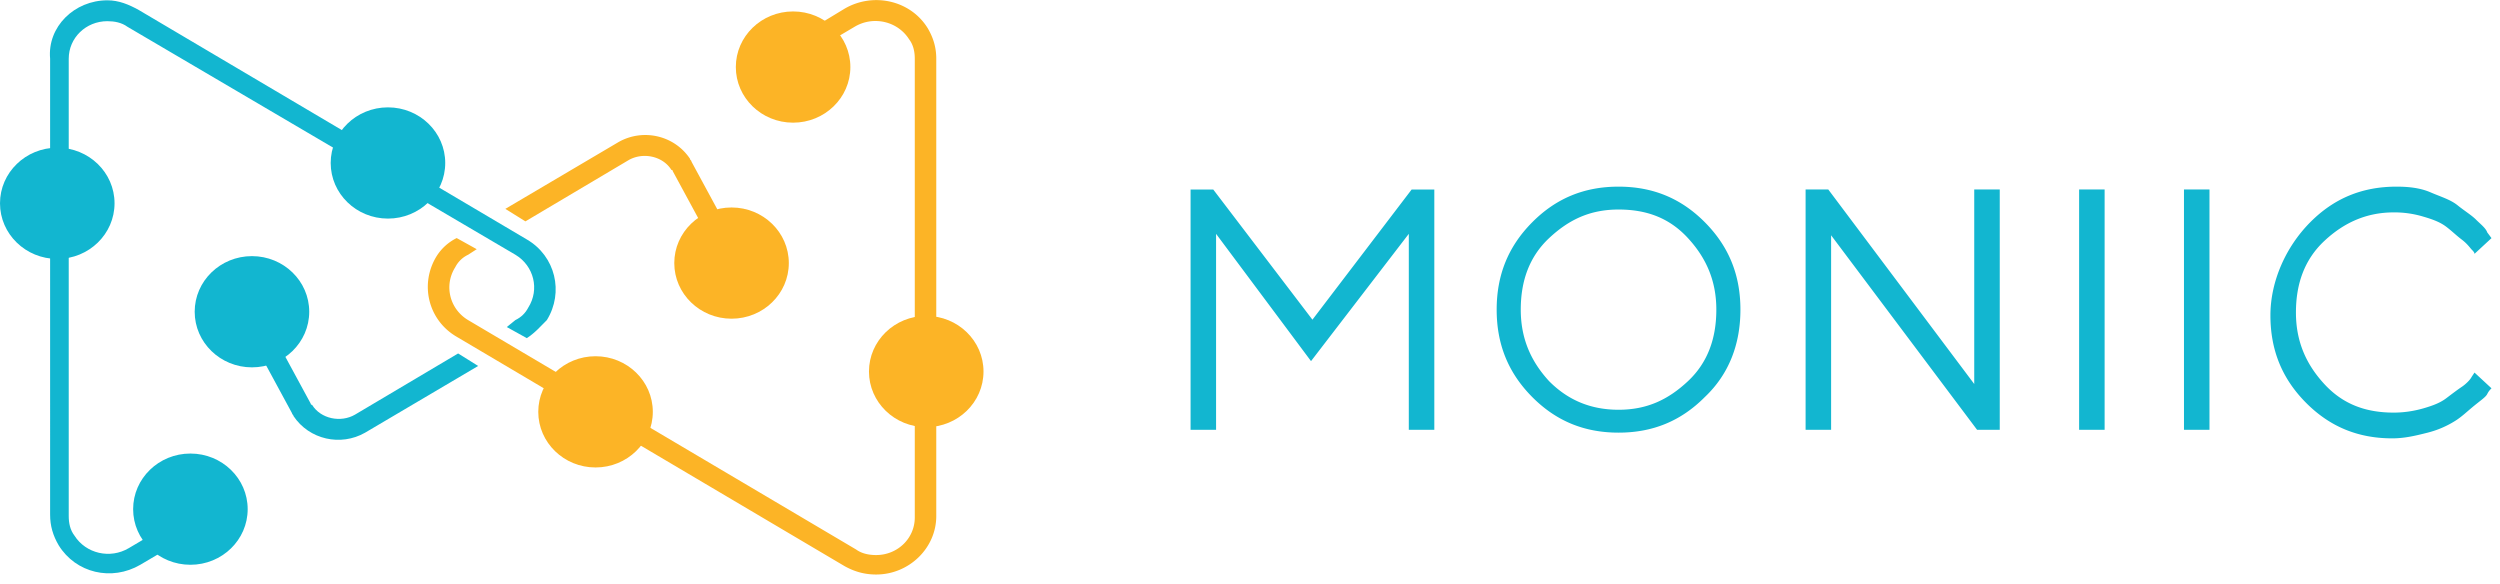 <svg xmlns="http://www.w3.org/2000/svg" width="184" height="43" viewBox="0 0 184 43">
    <g fill="none" fill-rule="nonzero">
        <g>
            <g fill="#FCB426" transform="translate(30.556)">
                <ellipse cx="27.816" cy="4.935" rx="4.215" ry="4.093"/>
                <ellipse cx="37.615" cy="27.344" rx="4.215" ry="4.093"/>
                <ellipse cx="23.286" cy="19.363" rx="4.215" ry="4.093"/>
                <ellipse cx="13.276" cy="30.312" rx="4.215" ry="4.093"/>
                <path d="M6.638 15.372l8.324-4.912c1.791-1.023 4.109-.511 5.268 1.228 0 .103.105.103.105.205l3.161 5.833c.211.409.106.818-.316 1.023-.421.204-.843.102-1.053-.307l-3.161-5.833s0-.102-.106-.102c-.632-1.023-2.107-1.33-3.16-.716l-7.587 4.502-1.475-.92zm-3.582 2.149l1.475.819-.633.409a2.039 2.039 0 0 0-.948.92c-.843 1.331-.421 3.07.948 3.89l28.554 16.883c.422.307.949.41 1.475.41 1.581 0 2.845-1.229 2.845-2.764V4.321c0-.512-.105-1.023-.421-1.433-.843-1.33-2.634-1.74-4.004-.92L29.924 3.4c-.316.205-.843.102-1.054-.205-.21-.307-.105-.818.21-1.023L31.61.637C33.716-.59 36.455.023 37.72 2.07c.422.716.633 1.432.633 2.25v33.666c0 2.354-2.002 4.298-4.426 4.298-.842 0-1.58-.205-2.318-.614L3.056 24.786C.948 23.558.316 20.898 1.58 18.851a3.68 3.68 0 0 1 1.476-1.33z"/>
            </g>
            <ellipse cx="14.014" cy="37.474" fill="#12B6D0" rx="4.215" ry="4.093"/>
            <ellipse cx="4.215" cy="14.963" fill="#12B6D0" rx="4.215" ry="4.093"/>
            <ellipse cx="18.544" cy="22.944" fill="#12B6D0" rx="4.215" ry="4.093"/>
            <ellipse cx="28.554" cy="11.995" fill="#12B6D0" rx="4.215" ry="4.093"/>
            <path fill="#12B6D0" d="M35.192 26.935l-8.324 4.912c-1.791 1.023-4.11.511-5.268-1.228 0-.103-.106-.103-.106-.205l-3.16-5.833c-.211-.409-.106-.818.316-1.023.421-.205.842-.102 1.053.307l3.161 5.833s0 .102.106.102c.632 1.023 2.107 1.33 3.16.716l7.587-4.502 1.475.92zm3.582-2.047L37.3 24.07l.632-.512c.422-.205.738-.511.949-.92.843-1.331.421-3.07-.949-3.89L9.377 1.969c-.421-.308-.948-.41-1.475-.41-1.58 0-2.844 1.228-2.844 2.763v33.665c0 .512.105 1.023.421 1.433.843 1.33 2.634 1.74 4.004.92l2.423-1.432c.316-.205.843-.102 1.054.205.21.307.105.818-.21 1.023l-2.424 1.432c-2.108 1.228-4.742.614-6.006-1.432-.422-.716-.632-1.433-.632-2.251V4.32C3.477 1.967 5.479.023 7.902.023c.843 0 1.58.307 2.318.717l28.554 16.883c2.108 1.228 2.74 3.889 1.475 5.935-.421.41-.843.921-1.475 1.33z"/>
        </g>
        <g fill="#12B6D0">
            <path d="M96.491 26.579l-6.988-9.368v14.42h-1.877V13.948h1.669l7.3 9.58 7.302-9.58h1.669v17.685h-1.878V17.21zM125.487 29.21c-1.773 1.79-3.859 2.632-6.362 2.632s-4.59-.842-6.363-2.631c-1.773-1.79-2.607-3.895-2.607-6.422 0-2.526.834-4.631 2.607-6.42 1.773-1.79 3.86-2.632 6.363-2.632 2.503 0 4.589.842 6.362 2.631 1.773 1.79 2.608 3.895 2.608 6.421 0 2.527-.835 4.737-2.608 6.422zm-11.473-1.157c1.356 1.368 3.025 2.105 5.11 2.105 2.087 0 3.651-.737 5.111-2.105 1.46-1.369 2.087-3.158 2.087-5.264 0-2.105-.73-3.789-2.087-5.263-1.355-1.473-3.024-2.105-5.11-2.105-2.086 0-3.65.737-5.111 2.105-1.46 1.369-2.086 3.158-2.086 5.263 0 2.106.73 3.79 2.086 5.264zM147.182 13.947v17.685h-1.67L134.77 17.316v14.316h-1.878V13.947h1.67l10.742 14.316V13.947zM153.023 13.947h1.877v17.685h-1.877zM160.74 13.947h1.878v17.685h-1.877zM170.024 16.368c1.773-1.79 3.859-2.631 6.362-2.631.939 0 1.773.105 2.503.42.73.317 1.46.527 1.982.948.521.421 1.043.737 1.356 1.053.313.316.73.631.834.947l.313.421-1.251 1.158c0-.105-.105-.21-.209-.316-.104-.105-.313-.42-.73-.736s-.73-.632-1.147-.948c-.418-.316-.94-.526-1.67-.737a7.35 7.35 0 0 0-2.19-.315c-1.981 0-3.65.736-5.11 2.105-1.46 1.368-2.086 3.158-2.086 5.263s.73 3.79 2.086 5.263c1.356 1.474 3.024 2.105 5.11 2.105.73 0 1.46-.105 2.19-.315.73-.21 1.252-.421 1.67-.737.417-.316.834-.632 1.147-.842.313-.21.626-.527.73-.737l.209-.316 1.251 1.158c-.104.105-.208.21-.313.421-.104.21-.417.421-.938.842-.522.421-.94.842-1.46 1.158a7.038 7.038 0 0 1-1.982.842c-.835.21-1.67.421-2.608.421-2.503 0-4.59-.842-6.362-2.631-1.773-1.79-2.608-3.895-2.608-6.421 0-2.527 1.148-5.053 2.92-6.843z"/>
        </g>
    </g>
</svg>
